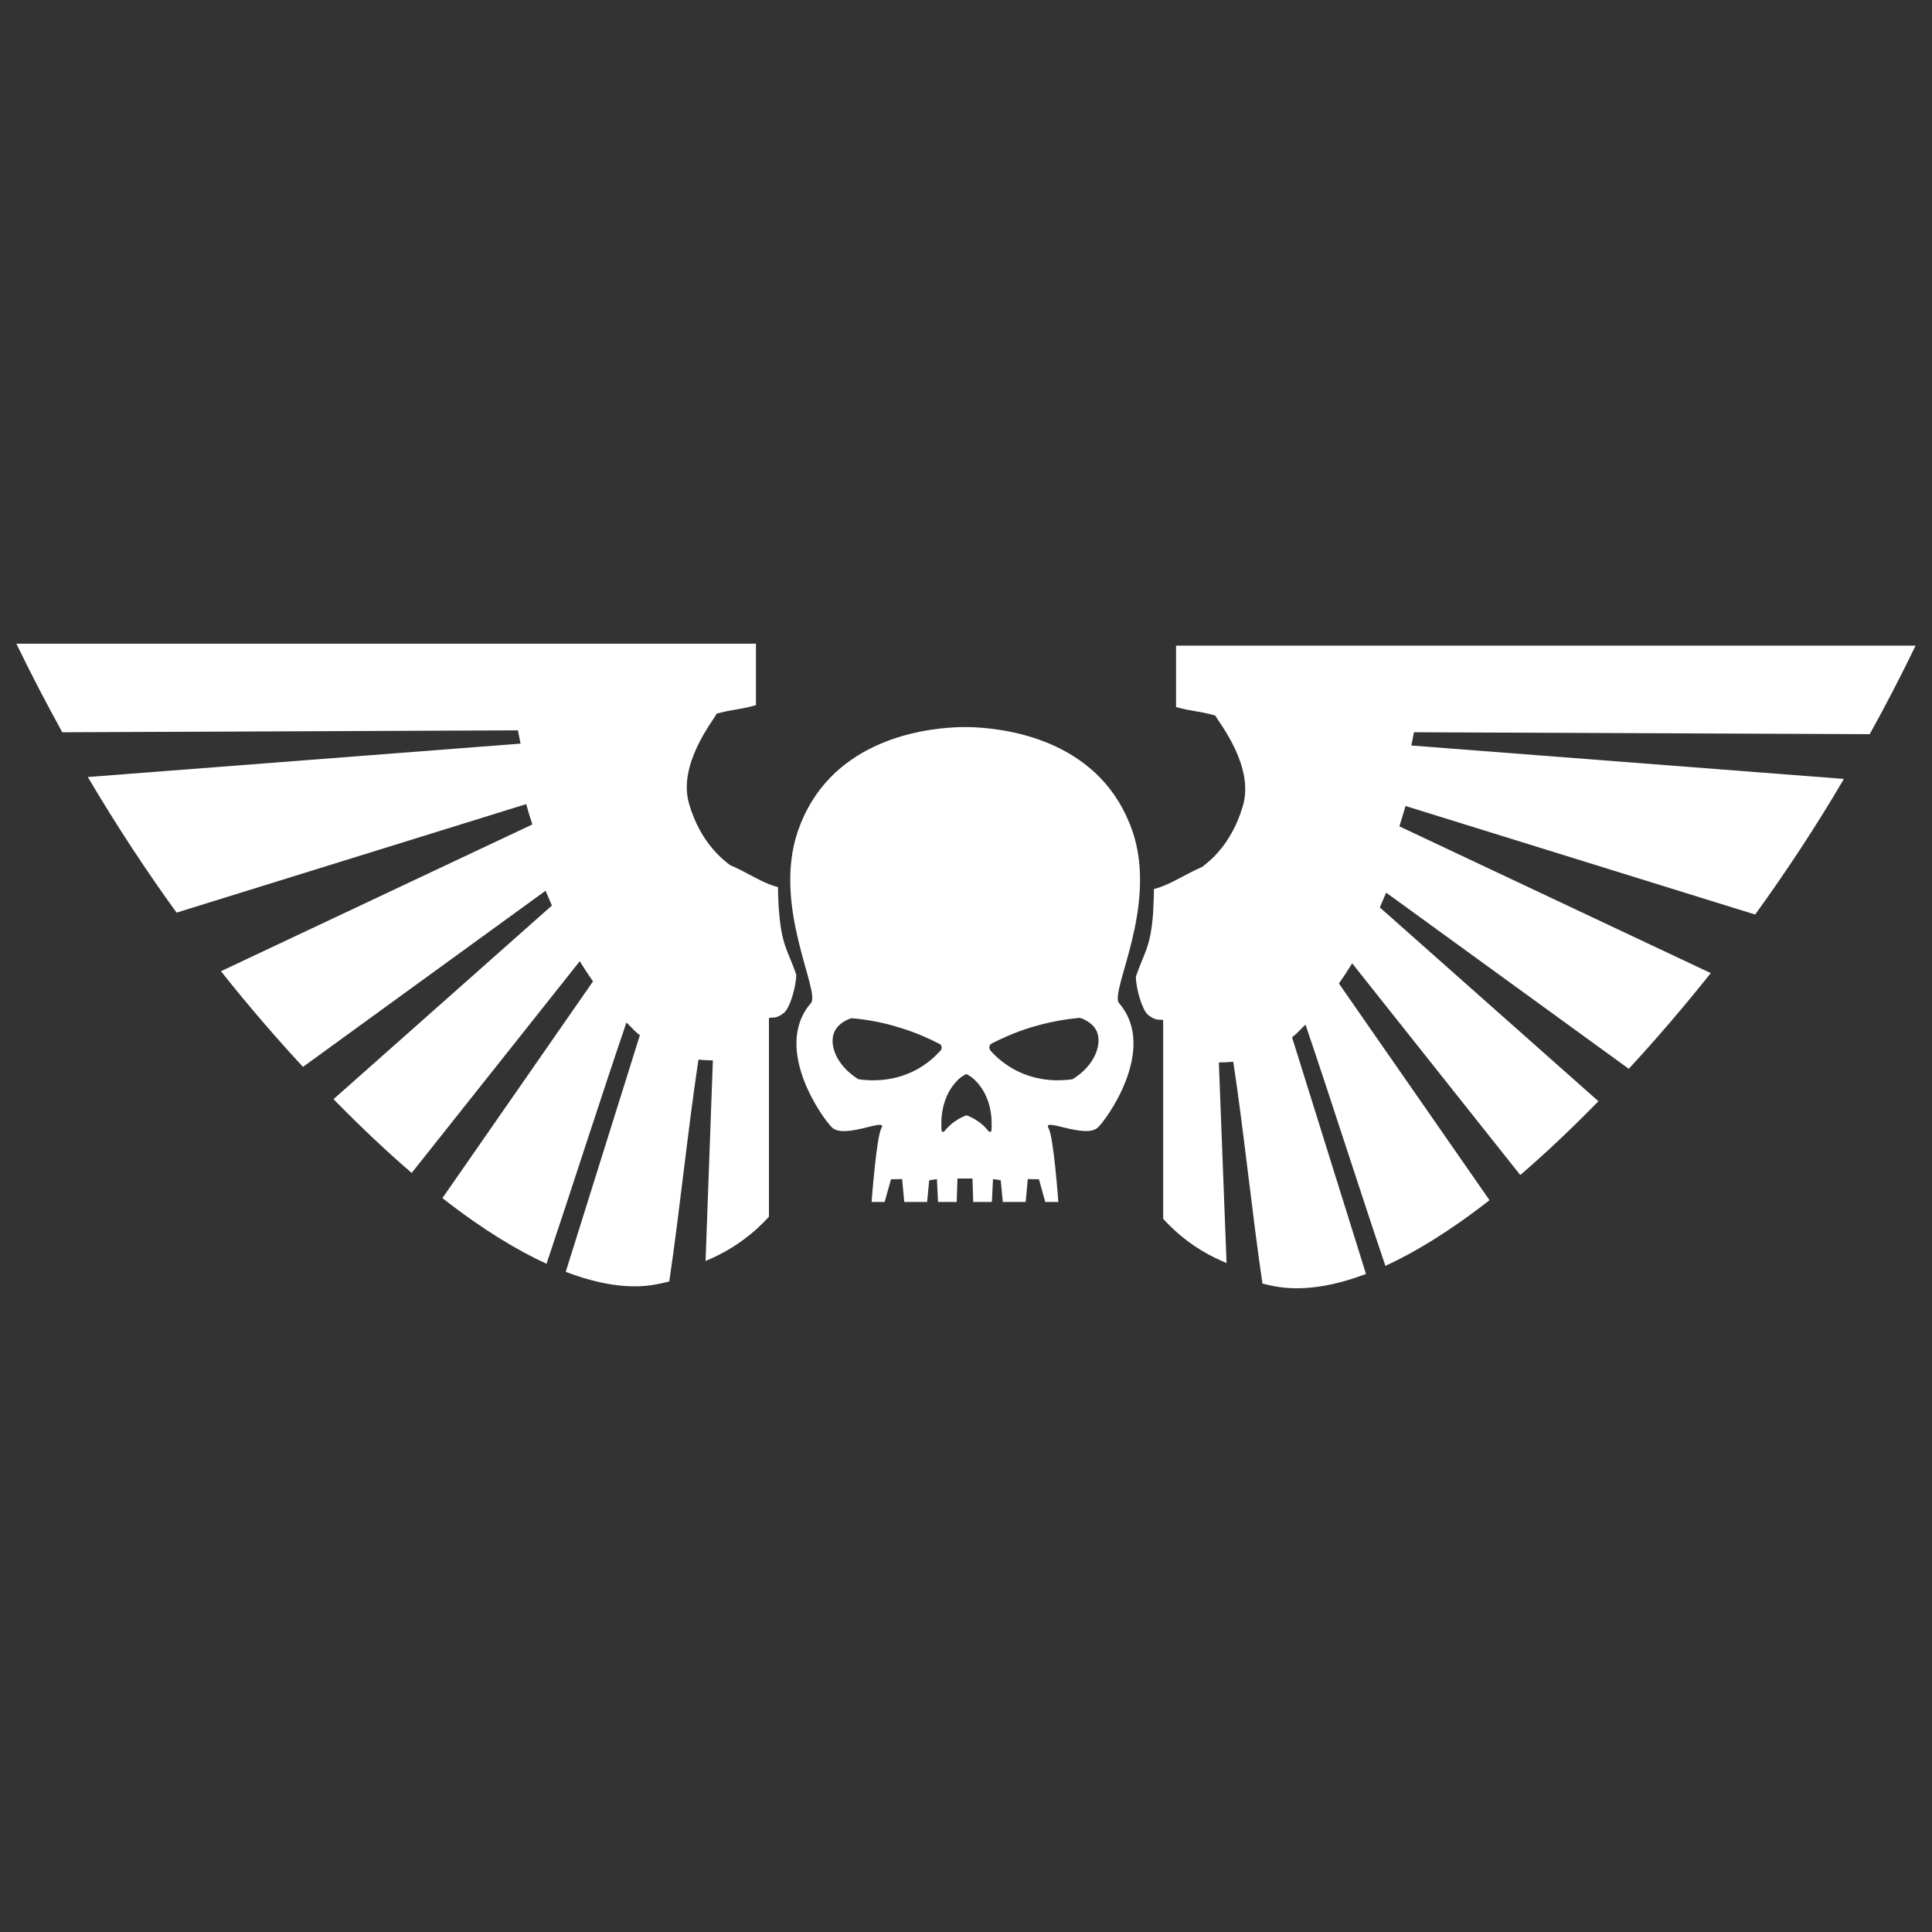 <?xml version="1.0" encoding="UTF-8"?><svg id="Capa_1" xmlns="http://www.w3.org/2000/svg" viewBox="0 0 1080 1080"><rect x="0" y="0" width="1080" height="1080" fill="#333333" stroke="none"/><defs><style>.cls-1{fill:#fff;stroke-width:0px;}</style></defs><g id="g8"><path id="path2" class="cls-1" d="m633.05,464.64c-16.97-49.4-66.9-57.02-88.48-58.09,0,0-1.83-.11-4.94-.11h-.21c-3.22,0-4.94.11-4.94.11-21.58.97-71.52,8.7-88.48,58.09-14.39,42.09,12.89,89.66,7.3,96.11-22.23,25.66,7.95,66.47,12.13,69.8,7.41,6.12,31.03-6.23,27.28.11-2.79,4.83-5.48,41.23-5.48,41.23h7.3l3.54-12.67,6.23-.11,1.18,12.78h12.78l1.18-12.13,4.3-.64.64,12.78h10.42l.43-13.1h8.38l.43,13.1h10.42l.64-12.78,4.3.64,1.18,12.13h12.78l1.18-12.78,6.23.11,3.54,12.67h7.3s-2.58-36.4-5.48-41.23c-3.76-6.34,19.87,5.91,27.28-.11,4.19-3.33,34.36-44.13,12.13-69.8-5.37-6.44,21.91-54.01,7.52-96.11h0Zm-107.28,122.63c-2.9,3.22-7.09,7.09-12.78,10.31-13.64,7.62-27.17,6.55-32.54,5.8-.32,0-.75-.11-.97-.32-11.92-7.52-16.43-19.33-12.89-26.63.54-1.07,2.58-4.83,8.81-7.09.32-.11.75-.11,1.07-.11,7.52.64,16.97,2.15,27.28,5.48,8.38,2.58,15.57,5.8,21.37,8.81,1.4.64,1.72,2.58.64,3.76h0Zm28.46,44.56c0,.86-1.07,1.18-1.61.54-1.29-1.61-3.01-3.54-5.48-5.26-2.58-1.83-4.94-3.01-6.87-3.65-1.83.64-4.3,1.83-6.87,3.65-2.36,1.72-4.19,3.65-5.48,5.26-.54.64-1.61.32-1.61-.54-.43-6.23-.11-19.01,9.23-28.24,1.18-1.18,2.79-2.26,4.62-3.22,1.83.97,3.44,2.04,4.62,3.22,9.66,9.34,9.88,22.12,9.45,28.24h0Zm45.74-28.78c-.32.21-.64.32-.97.32-5.48.75-18.9,1.83-32.54-5.8-5.69-3.22-9.88-6.98-12.78-10.31-1.07-1.29-.75-3.22.75-3.97,5.91-3.01,12.99-6.23,21.37-8.81,10.42-3.22,19.76-4.72,27.28-5.48.32,0,.75,0,1.07.11,6.23,2.26,8.27,6.01,8.81,7.09,3.44,7.52-1.07,19.33-12.99,26.85h0Z"/><path id="path4" class="cls-1" d="m434.93,495.89c-8.81-2.15-17.18-8.27-26.95-12.35-4.51-3.54-16.54-12.89-22.77-34.15-6.44-22.01,13.21-46.17,15.46-50.47,9.56-2.58,12.35-2.04,21.91-4.72v-34.36H9.15c8.38,17.29,16.97,33.72,25.66,49.5l254.71-1.07c.43,2.36.97,4.83,1.5,7.41l-241.93,18.68c16.43,27.81,33.07,52.94,49.61,75.81l195.44-60.67c1.07,3.76,2.15,7.52,3.44,11.38l-174.07,82.04c15.79,19.87,31.14,37.58,45.85,53.48l135.62-98.47c1.18,2.79,2.36,5.48,3.54,8.27l-122.09,108.24c15.68,16,30.17,29.64,43.7,41.23l93.96-118.34c2.36,3.87,4.83,7.62,7.41,11.28l-84.19,121.13c22.77,17.83,42.09,29.32,58.2,36.72,14.28-42.52,30.5-93.32,44.67-134.87,3.33,3.11,4.3,4.72,7.52,7.09l-41.45,132.3c27.49,10.52,44.03,8.27,51.22,6.87,2.26-.43,4.51-.97,6.66-1.5,5.91-39.95,10.31-84.3,16.32-124.03,2.9.32,5.58.43,8.05.43l-4.08,112.11c8.7-3.54,19.01-9.13,28.99-18.26,2.36-2.15,4.51-4.3,6.44-6.44v-110.71c.21-1.61,3.01,1.18,8.48-3.33,3.22-2.68,6.77-14.6,6.77-21.37-4.62-13.42-8.05-16-9.56-34.68-.11.11-.64-9.45-.64-14.17h0Z"/><path id="path6" class="cls-1" d="m1045.18,410.41c8.7-15.68,17.29-32.21,25.66-49.5h-413.42v34.36c9.56,2.58,12.35,2.04,21.91,4.72,2.36,4.3,21.91,28.46,15.46,50.47-6.23,21.26-18.26,30.71-22.77,34.15-9.77,4.19-18.15,10.2-26.95,12.35,0,4.72-.54,14.28-.54,14.28-1.5,18.68-4.94,21.15-9.56,34.68,0,6.77,3.54,18.68,6.77,21.37,5.48,4.51,8.16,1.72,8.48,3.33v110.71c1.93,2.15,4.08,4.3,6.44,6.44,9.88,9.13,20.3,14.71,28.99,18.26l-4.3-112.11c2.47,0,5.15-.11,8.05-.43,6.01,39.62,10.42,84.08,16.32,124.03,2.15.54,4.4,1.07,6.66,1.5,7.19,1.29,23.73,3.54,51.22-6.87l-41.34-132.3c3.11-2.36,4.19-3.97,7.52-7.09,14.17,41.66,30.28,92.35,44.67,134.87,16.11-7.41,35.54-19.01,58.2-36.72l-84.19-121.13c2.58-3.65,5.05-7.41,7.41-11.28l93.96,118.34c13.53-11.6,28.03-25.23,43.7-41.23l-122.2-108.35c1.18-2.68,2.36-5.48,3.54-8.27l135.62,98.47c14.71-15.89,30.07-33.72,45.85-53.48l-174.07-82.04c1.18-3.87,2.36-7.62,3.44-11.38l195.44,60.67c16.54-22.87,33.29-48,49.61-75.81l-241.83-18.68c.54-2.58,1.07-5.05,1.5-7.41l254.71,1.07Z"/></g></svg>